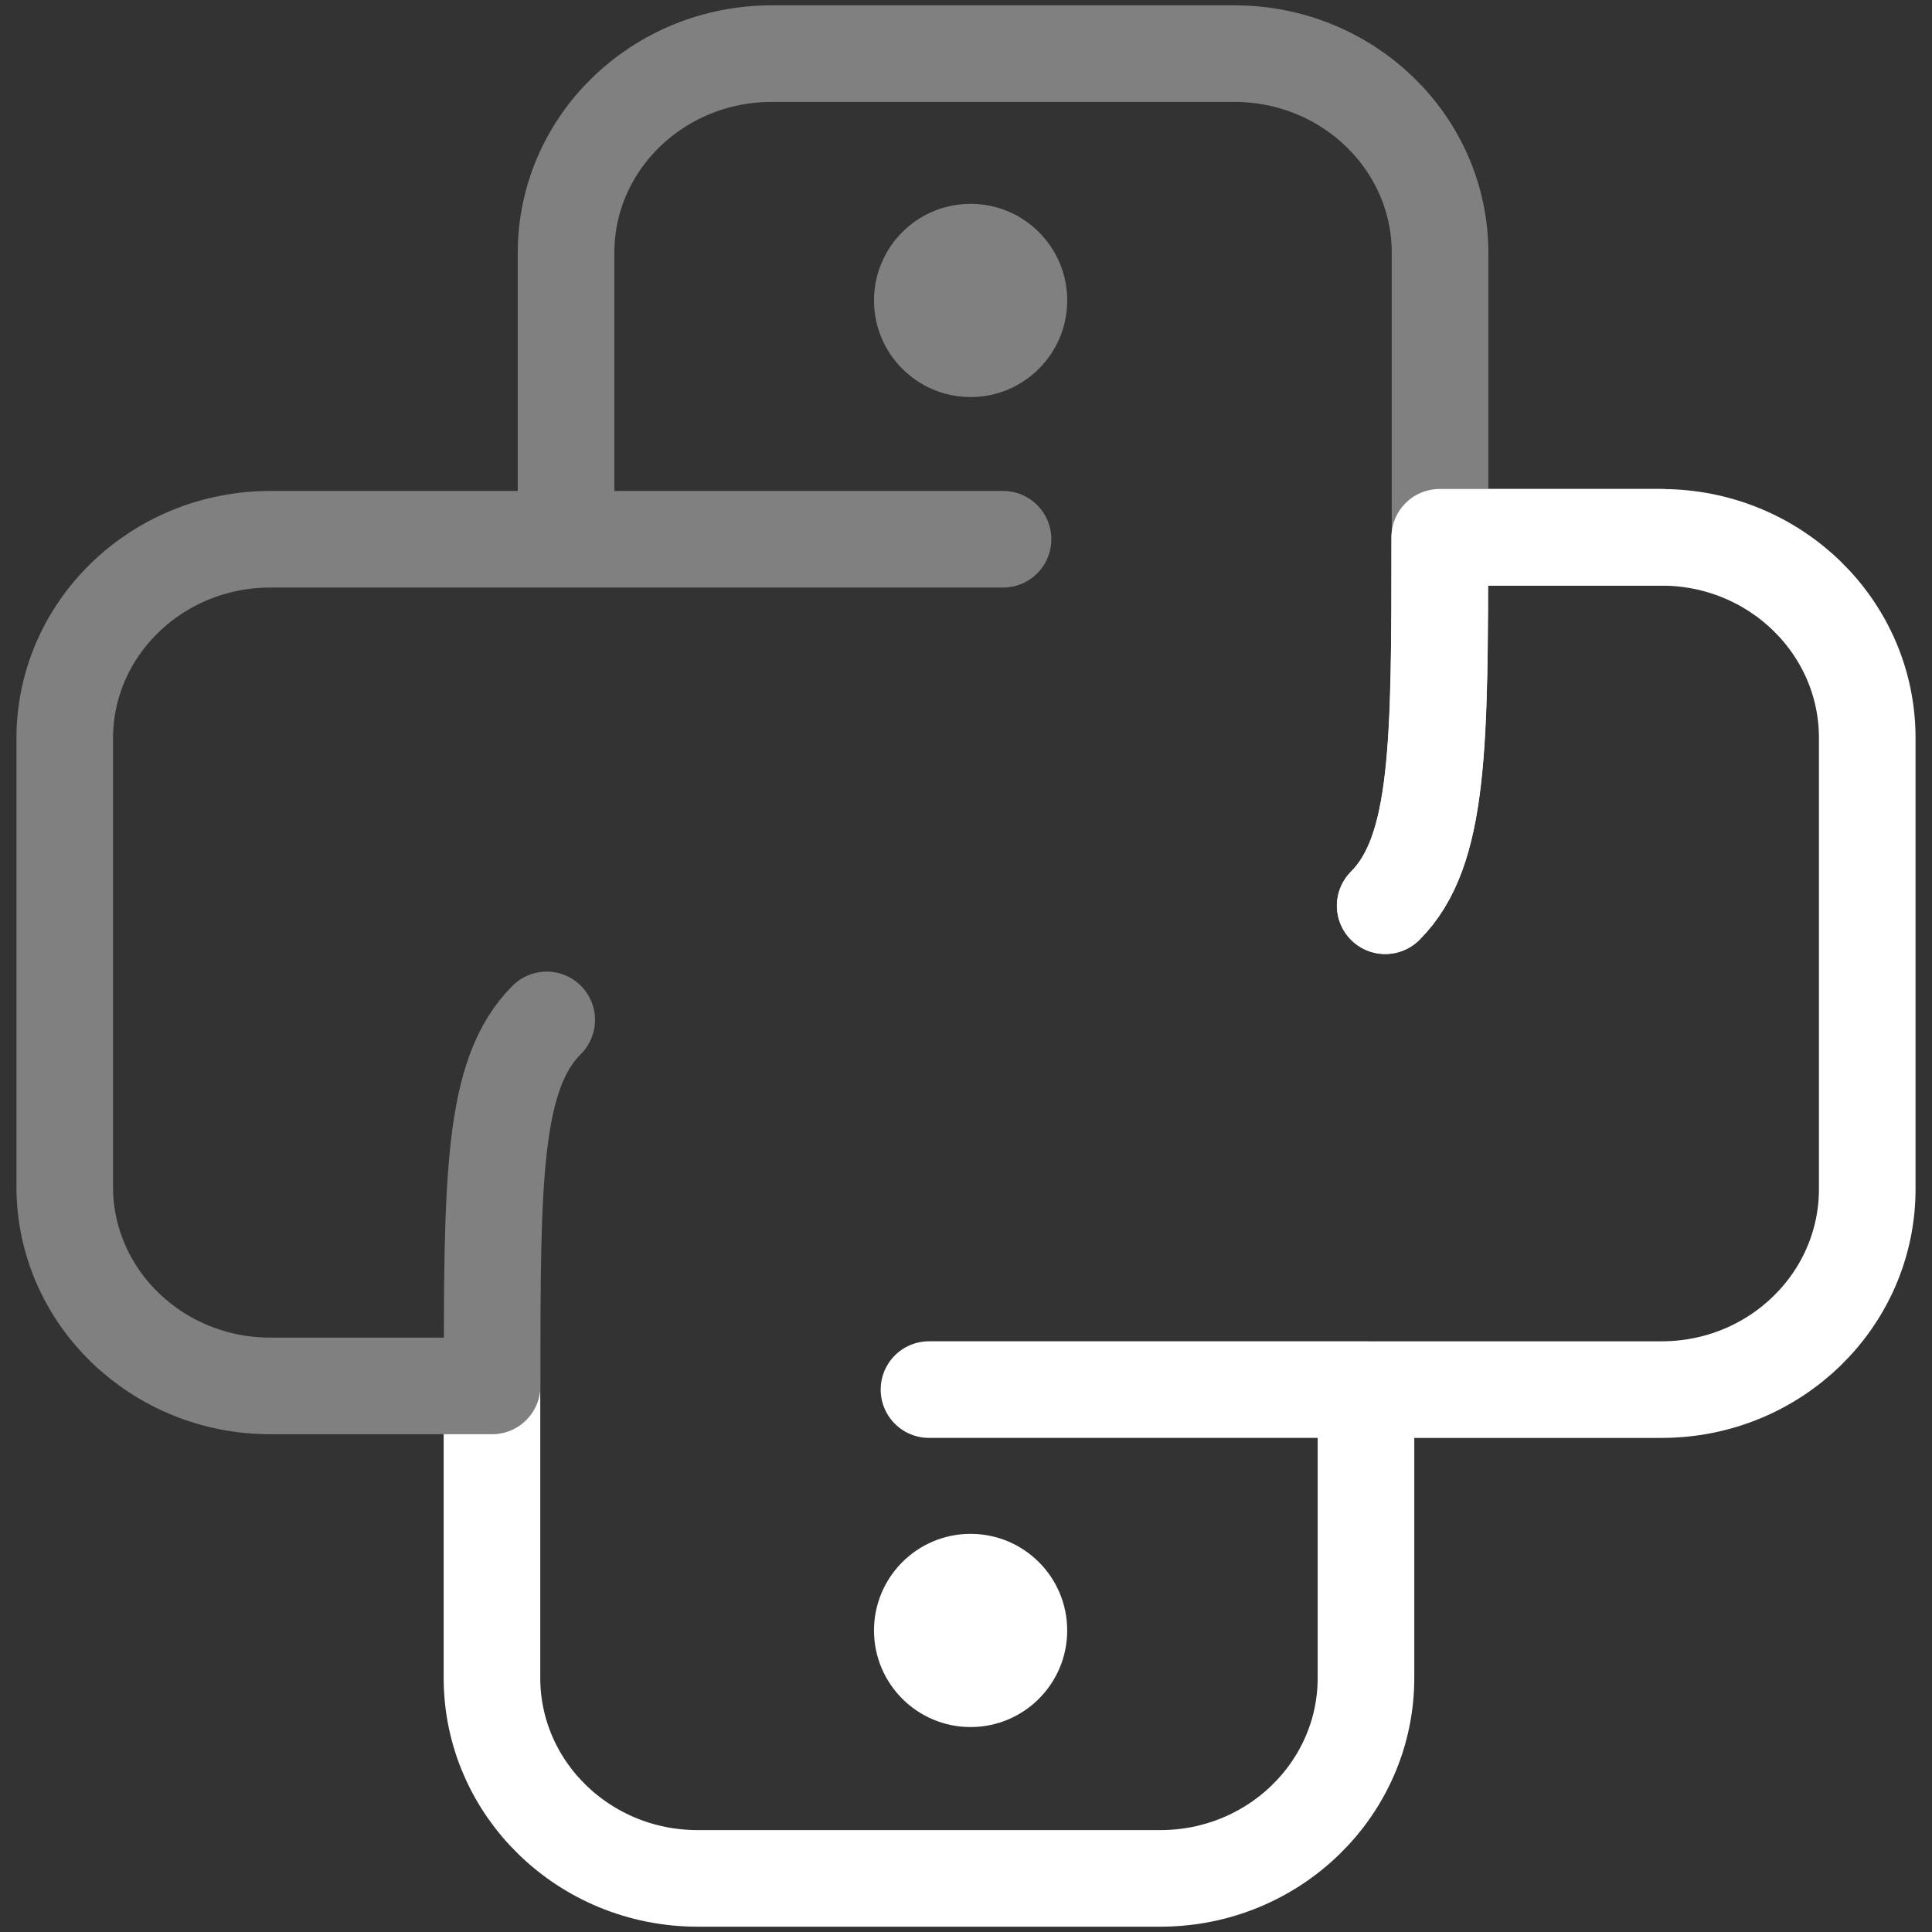 <?xml version="1.0" encoding="UTF-8" standalone="no"?>
<!-- Created with Inkscape (http://www.inkscape.org/) -->

<svg
   width="100.0px"
   height="100.0px"
   viewBox="0 0 100.0 100.0"
   version="1.1"
   id="SVGRoot"
   sodipodi:docname="python_compiled.svg"
   inkscape:version="1.2.1 (9c6d41e410, 2022-07-14)"
   xmlns:inkscape="http://www.inkscape.org/namespaces/inkscape"
   xmlns:sodipodi="http://sodipodi.sourceforge.net/DTD/sodipodi-0.dtd"
   xmlns="http://www.w3.org/2000/svg"
   xmlns:svg="http://www.w3.org/2000/svg">
  <rect x="0" y="0" width="100.0" height="100.0" fill="#333333" stroke="none"/>
  <defs
     id="defs45925" />
  <sodipodi:namedview
     id="namedview32486"
     pagecolor="#181825"
     bordercolor="#000000"
     borderopacity="0.247"
     inkscape:showpageshadow="2"
     inkscape:pageopacity="0"
     inkscape:pagecheckerboard="0"
     inkscape:deskcolor="#313244"
     inkscape:document-units="px"
     showgrid="true"
     inkscape:zoom="4.9303806"
     inkscape:cx="46.142482"
     inkscape:cy="50.300376"
     inkscape:window-width="1920"
     inkscape:window-height="1017"
     inkscape:window-x="1912"
     inkscape:window-y="-8"
     inkscape:window-maximized="1"
     inkscape:current-layer="SVGRoot"
     showborder="false">
    <inkscape:grid
       type="xygrid"
       id="grid32609" />
  </sodipodi:namedview>
  <path
     d="M 27.133,23.584 H 39.328 V 43.551 H 59.029 V 23.584 H 71.224 V 75.878 H 59.029 V 55.911 H 39.328 V 75.878 H 27.133 Z"
     fill="#d6e0e3"
     id="path126529"
     style="display:none;stroke-width:0.677" />
  <path
     fill="none"
     stroke="#ffe873"
     stroke-linecap="round"
     stroke-linejoin="round"
     stroke-width="5.551"
     d="m 48.084,71.925 h 22.62 m -45.24,0 v 14.92 c 0,5.732 4.766,10.38 10.645,10.38 h 23.949 c 5.879,0 10.645,-4.648 10.645,-10.38 V 71.923 m 1,-25.041 c 2.825,-2.83 2.825,-8.339 2.825,-19.069 h 11.476 c 5.878,0 10.644,4.647 10.644,10.38 v 23.353 c 0,5.733 -4.766,10.38 -10.644,10.38 H 70.704"
     id="path141446"
     style="stroke-width:5;stroke-dasharray:none;stroke:#ffffff;stroke-opacity:1" />
  <path
     fill="none"
     stroke="#4b8bbe"
     stroke-linecap="round"
     stroke-linejoin="round"
     stroke-width="5.551"
     d="M 51.917,27.911 H 29.297 m 45.24,0 v -14.822 c 0,-5.695 -4.766,-10.313 -10.645,-10.313 H 39.943 c -5.879,0 -10.645,4.618 -10.645,10.313 v 14.822 M 28.298,52.79 C 25.472,55.602 25.472,61.075 25.472,71.735 H 13.996 c -5.879,0 -10.645,-4.617 -10.645,-10.312 V 38.222 c 0,-5.695 4.766,-10.311 10.645,-10.311 h 15.301"
     id="path141448"
     style="stroke-width:5;stroke-dasharray:none;stroke:#808080;stroke-opacity:1" />
  <circle
     cx="50.238"
     cy="84.392"
     fill="#ffe873"
     id="circle141450"
     style="stroke-width:1.11;fill:#ffffff;fill-opacity:1"
     r="5" />
  <circle
     cx="50.238"
     cy="15.551"
     fill="#4b8bbe"
     id="circle141452"
     style="stroke-width:1.11;fill:#808080;fill-opacity:1"
     r="5" />
  <path
     fill="none"
     stroke="#ffe873"
     stroke-linecap="round"
     stroke-linejoin="round"
     stroke-width="5.551"
     d="m 71.695,46.878 c 2.824,-2.831 2.824,-8.339 2.824,-19.069 h 11.476"
     id="path141454"
     style="stroke-width:5;stroke-dasharray:none;stroke:#ffffff;stroke-opacity:1" />
</svg>
